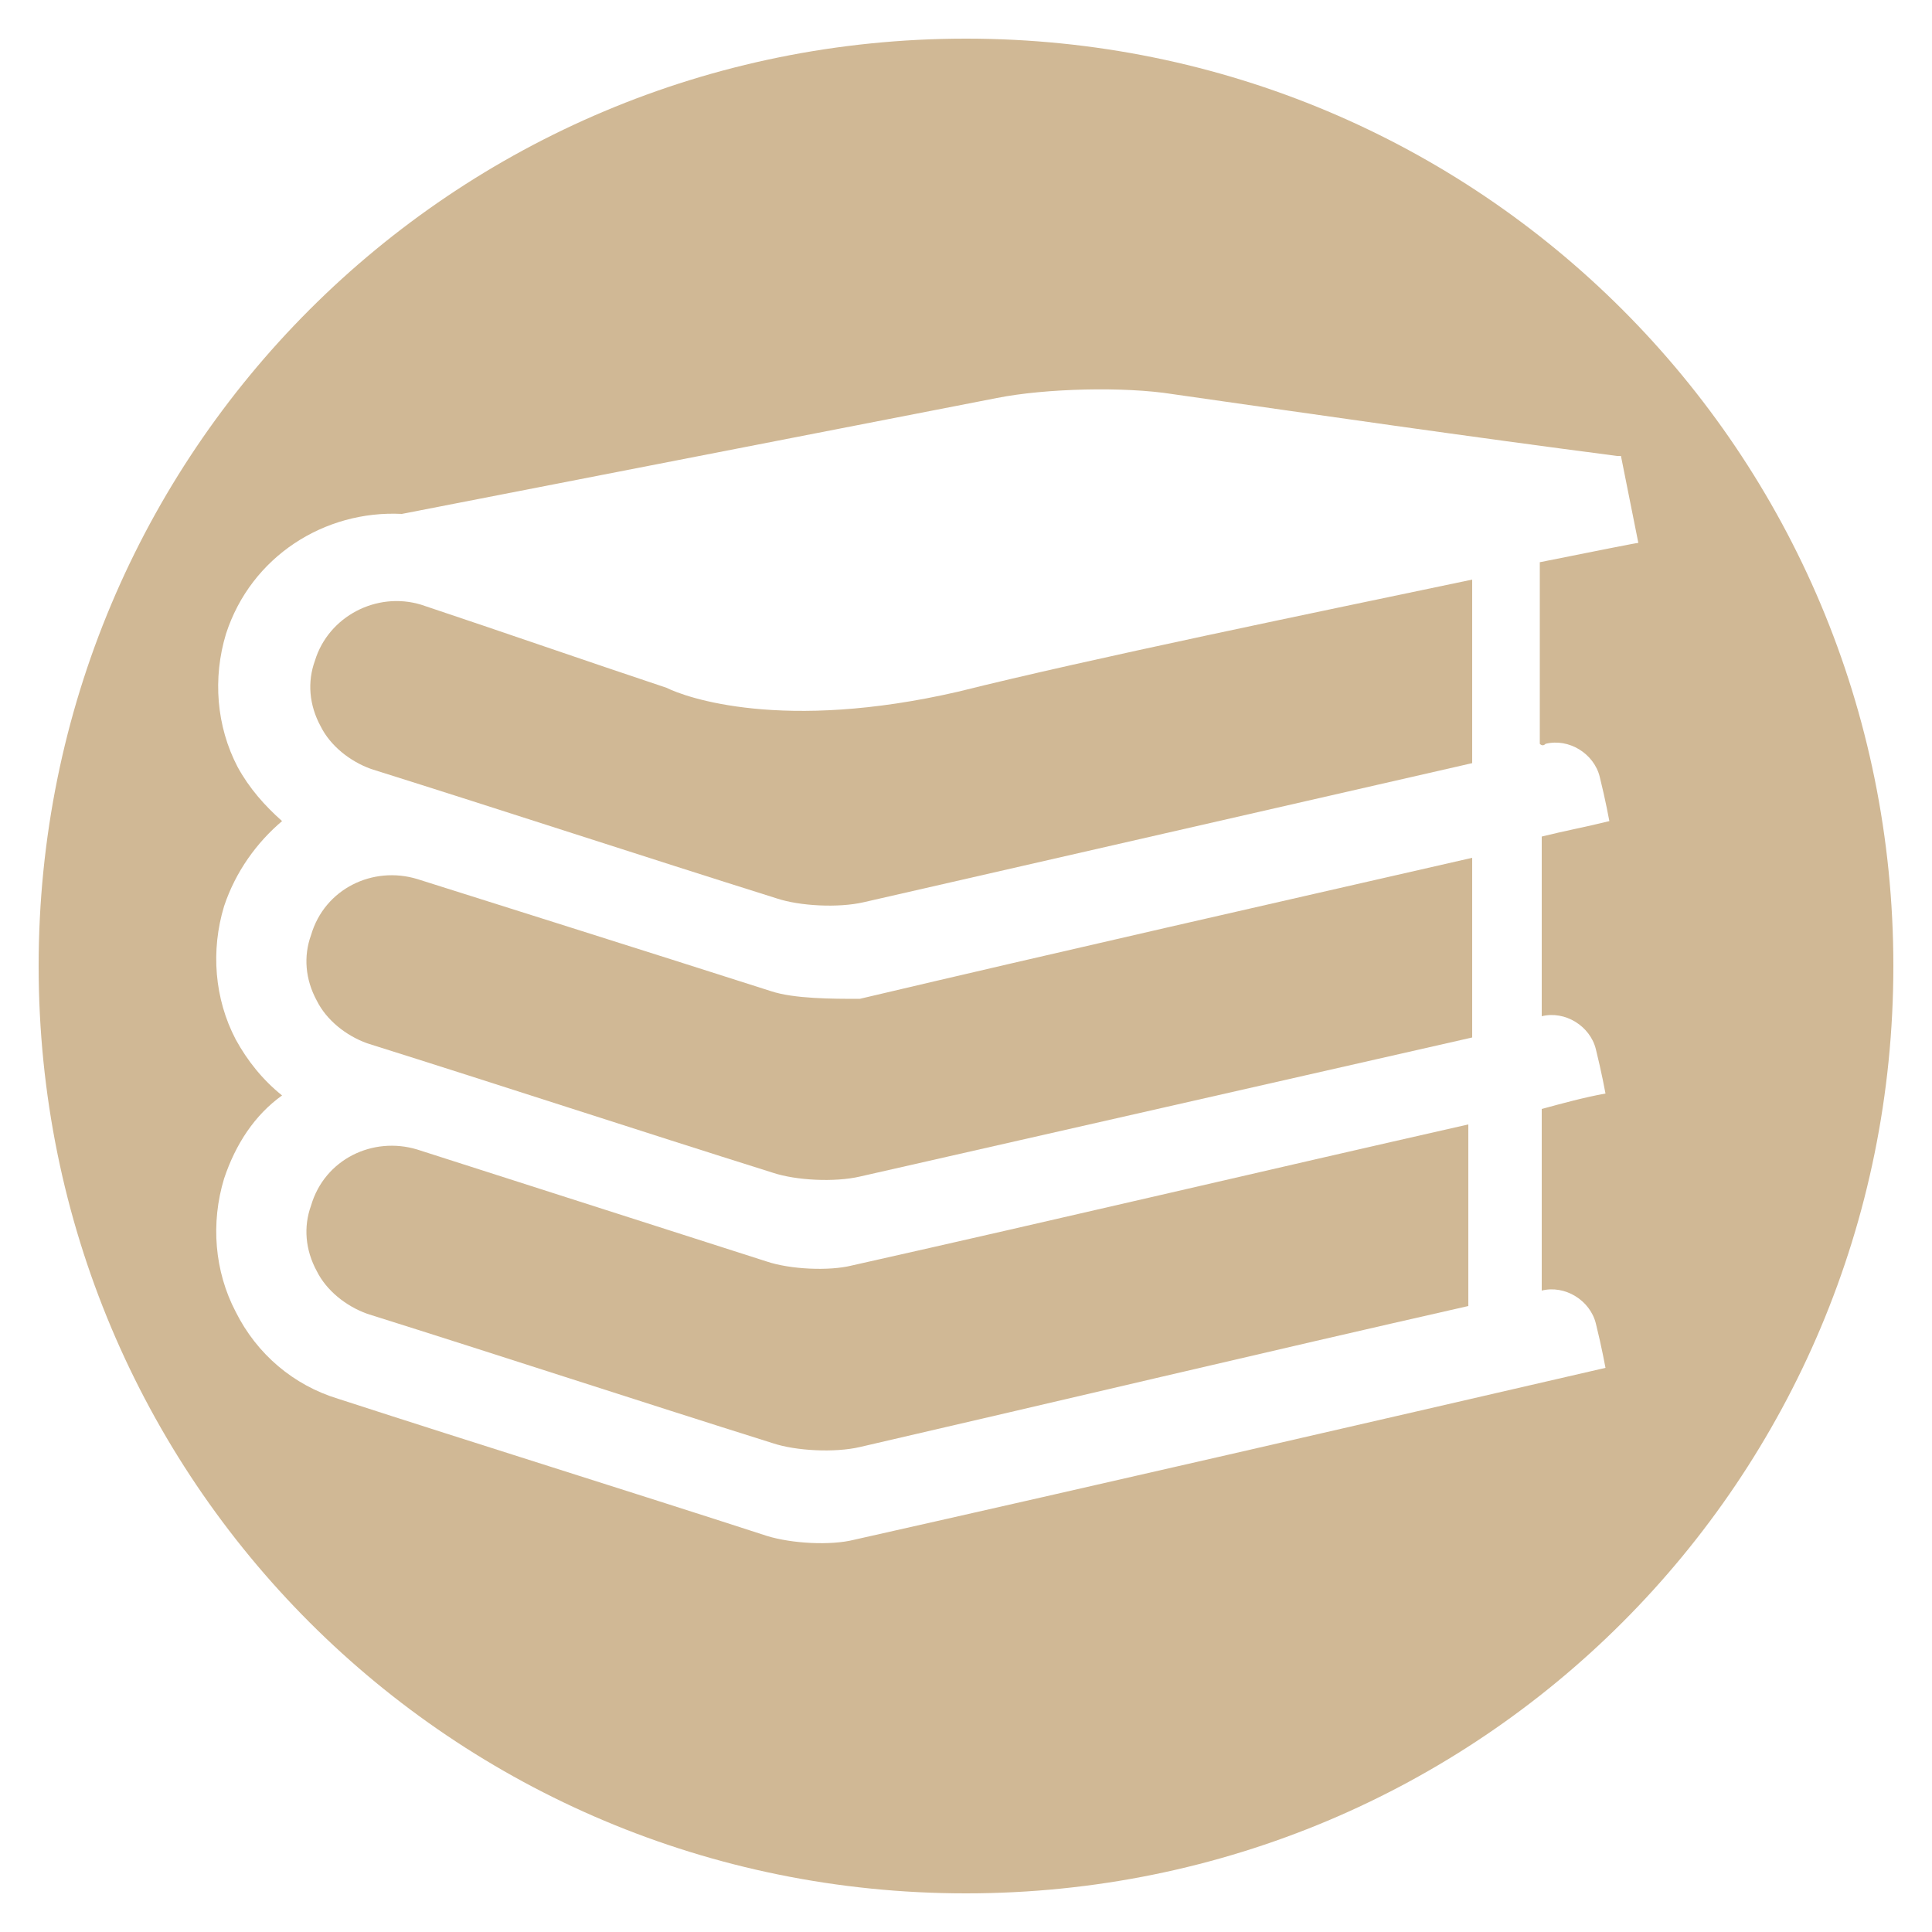 <?xml version="1.0" encoding="utf-8"?>
<!-- Generator: Adobe Illustrator 25.3.1, SVG Export Plug-In . SVG Version: 6.00 Build 0)  -->
<svg version="1.1" id="Layer_1" xmlns="http://www.w3.org/2000/svg" xmlns:xlink="http://www.w3.org/1999/xlink" x="0px" y="0px"
	 viewBox="0 0 100 100" style="enable-background:new 0 0 100 100;" xml:space="preserve">
<style type="text/css">
	.st0{fill:#D0B895;}
</style>
<g>
	<path class="st0" d="M50,2C23.4,2,2,23.4,2,50s21.4,48,48,48s48-21.4,48-48S76.6,2,50,2z M80,38.5c1.2-0.3,2.5,0.5,2.8,1.7
		s0.5,2.3,0.5,2.3c-1.2,0.3-2.3,0.5-3.5,0.8c0,3,0,6.2,0,9.3l0,0c1.2-0.3,2.5,0.5,2.8,1.7s0.5,2.3,0.5,2.3c-1.1,0.2-2.2,0.5-3.3,0.8
		c0,3.7,0,7.1,0,9.4l0,0c1.2-0.3,2.5,0.5,2.8,1.7s0.5,2.3,0.5,2.3c-13,3-26,6-38.9,8.9C43,80,41,79.9,39.7,79.5
		c-7.4-2.4-14.8-4.7-22.2-7.1c-2.3-0.7-4.2-2.3-5.3-4.5c-1.1-2.1-1.3-4.6-0.6-6.9c0.6-1.8,1.6-3.3,3-4.3c-1-0.8-1.8-1.8-2.4-2.9
		c-1.1-2.1-1.3-4.6-0.6-6.9c0.6-1.8,1.7-3.3,3-4.4c-0.9-0.8-1.7-1.7-2.3-2.8c-1.1-2.1-1.3-4.6-0.6-6.9c1.3-4,5.1-6.4,9.1-6.2
		c10.3-2,20.5-4,30.8-6c2.5-0.5,6.6-0.6,9.1-0.2c7.7,1.1,15.3,2.2,23,3.2c0.1,0,0.1,0,0.2,0c0.3,1.5,0.6,3,0.9,4.5
		c-0.1,0-2.1,0.4-5.1,1c0,2.3,0,5.7,0,9.4C79.8,38.6,79.9,38.6,80,38.5z"/>
	<path class="st0" d="M34.5,35.6c-4.2-1.4-8.5-2.9-12.7-4.3c-2.3-0.7-4.8,0.6-5.5,2.9c-0.4,1.1-0.3,2.3,0.3,3.4
		c0.5,1,1.5,1.8,2.6,2.2c7,2.2,14,4.5,21,6.7c1.2,0.4,3.2,0.5,4.5,0.2c10.5-2.4,21-4.8,31.5-7.2c0-3.7,0-7.1,0-9.5
		c-8.1,1.7-19.8,4.1-26.6,5.8C40.5,37.9,35.5,36.1,34.5,35.6z"/>
	<path class="st0" d="M39.9,51.3c-5.3-1.7-18.3-5.8-18.3-5.8c-2.3-0.7-4.8,0.5-5.5,2.9c-0.4,1.1-0.3,2.3,0.3,3.4
		c0.5,1,1.5,1.8,2.6,2.2c7,2.2,14,4.5,21,6.7c1.2,0.4,3.2,0.5,4.5,0.2c10.6-2.4,21.1-4.8,31.7-7.2c0-3,0-6.2,0-9.3
		c-10.5,2.4-21.1,4.8-31.7,7.3C43.1,51.7,41.1,51.7,39.9,51.3z"/>
	<path class="st0" d="M39.7,65.3c-5.3-1.7-18.1-5.8-18.1-5.8c-2.3-0.7-4.8,0.5-5.5,2.9c-0.4,1.1-0.3,2.3,0.3,3.4
		c0.5,1,1.5,1.8,2.6,2.2c7,2.2,14,4.5,21,6.7c1.2,0.4,3.2,0.5,4.5,0.2C54.9,72.5,65.4,70,76,67.6c0-2.2,0-5.5,0-9.4
		c-10.6,2.4-21.2,4.9-31.9,7.3C42.9,65.8,40.9,65.7,39.7,65.3z"/>
</g>
</svg>
